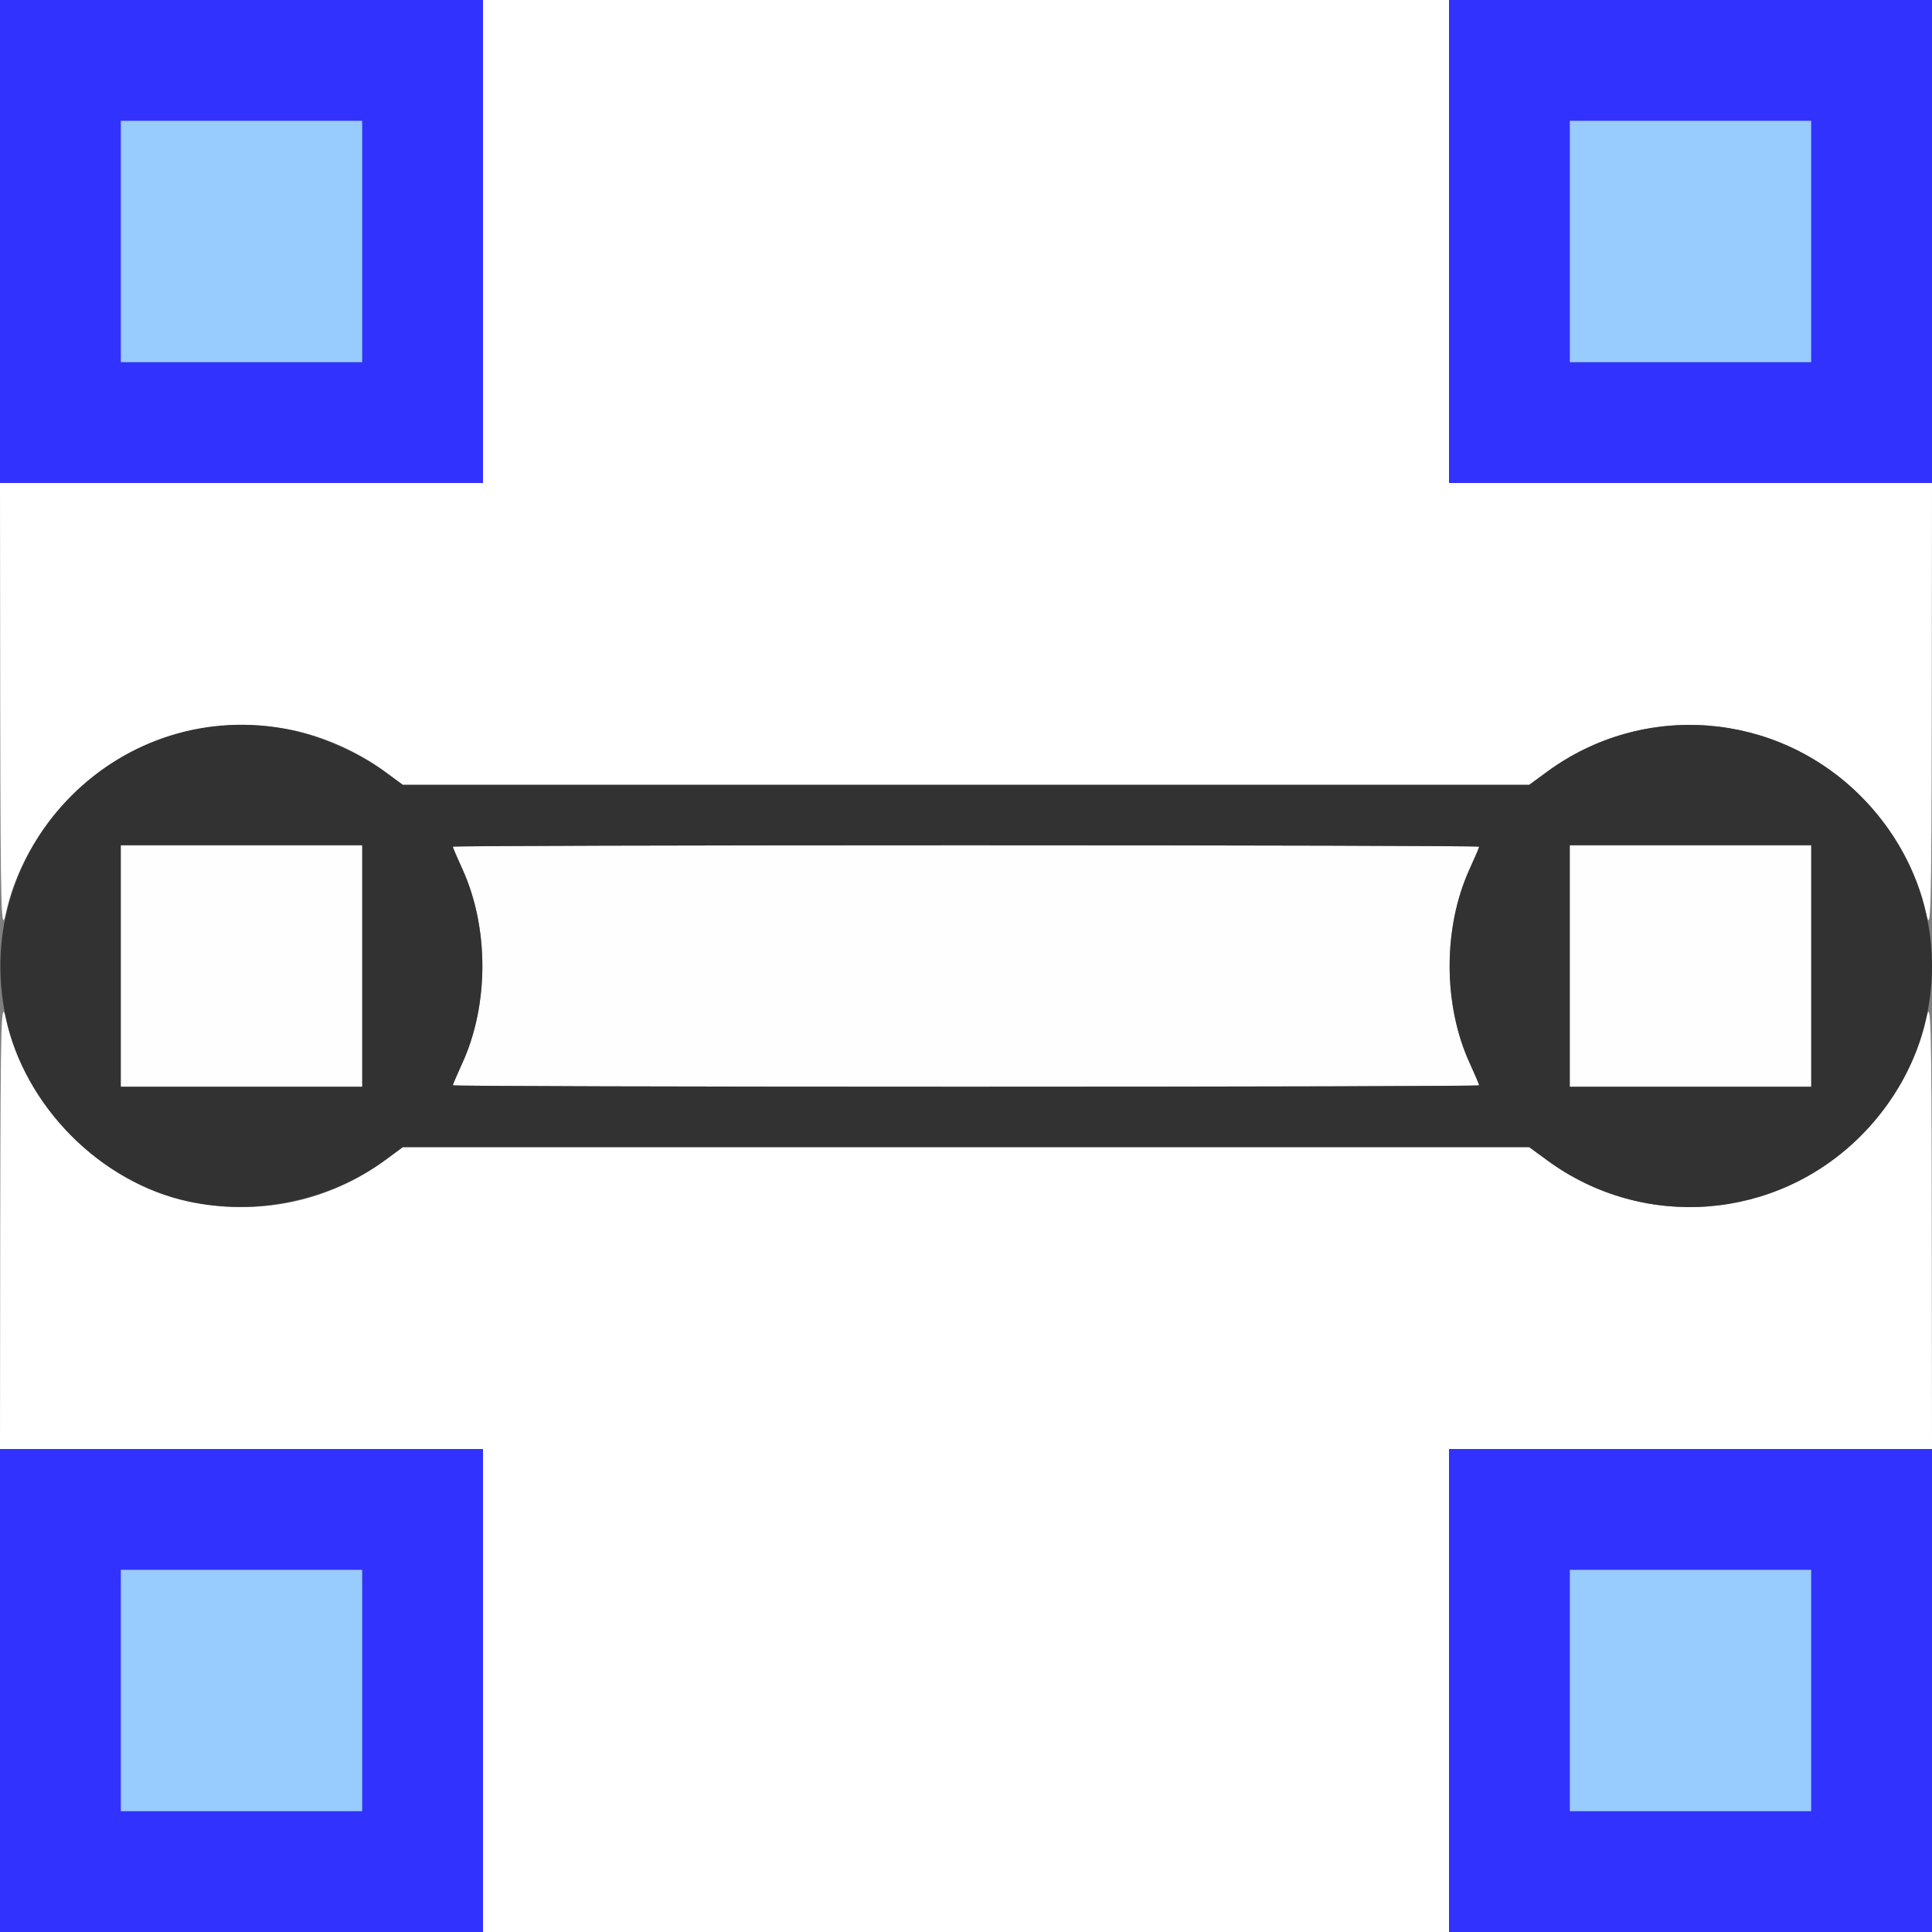 <?xml version="1.0" encoding="UTF-8" standalone="no"?>
<!-- Created with Inkscape (http://www.inkscape.org/) -->

<svg
   xmlns:dc="http://purl.org/dc/elements/1.1/"
   xmlns:cc="http://creativecommons.org/ns#"
   xmlns:rdf="http://www.w3.org/1999/02/22-rdf-syntax-ns#"
   xmlns:svg="http://www.w3.org/2000/svg"
   xmlns="http://www.w3.org/2000/svg"
   xmlns:sodipodi="http://sodipodi.sourceforge.net/DTD/sodipodi-0.dtd"
   xmlns:inkscape="http://www.inkscape.org/namespaces/inkscape"
   version="1.1"
   id="svg2"
   width="16"
   height="16"
   viewBox="0 0 16 16"
   sodipodi:docname="CURVE_QUADRILATERAL.svg"
   inkscape:version="0.92.4 (5da689c313, 2019-01-14)">
  <rect x="0" y="0" width="16" height="16" fill="#808080" stroke="none"/>
  <defs
     id="defs6" />
  <sodipodi:namedview
     pagecolor="#ffffff"
     bordercolor="#666666"
     borderopacity="1"
     objecttolerance="10"
     gridtolerance="10"
     guidetolerance="10"
     inkscape:pageopacity="0"
     inkscape:pageshadow="2"
     inkscape:window-width="828"
     inkscape:window-height="480"
     id="namedview4"
     showgrid="false"
     inkscape:zoom="14.75"
     inkscape:cx="8"
     inkscape:cy="8"
     inkscape:window-x="0"
     inkscape:window-y="0"
     inkscape:window-maximized="0"
     inkscape:current-layer="svg2" />
  <g
     id="CURVE_QUADRILATERAL">
    <path
       style="fill:#ffffff;stroke-width:0.031"
       d="M 4,14 V 12 H 2 0 L 0.002,10.117 C 0.005,8.426 0.009,8.255 0.049,8.438 0.123,8.784 0.32,9.136 0.592,9.408 1.293,10.109 2.391,10.194 3.188,9.609 L 3.336,9.5 H 8 12.664 l 0.149,0.109 c 0.797,0.585 1.895,0.5 2.596,-0.201 0.272,-0.272 0.469,-0.624 0.543,-0.971 0.039,-0.182 0.044,-0.012 0.046,1.68 L 16,12 h -2 -2 v 2 2 H 8 4 Z M 0.002,5.883 0,4 H 2 4 V 2 0 h 4 4 v 2 2 h 2 2 L 15.998,5.883 C 15.995,7.574 15.991,7.745 15.951,7.562 15.877,7.216 15.68,6.864 15.408,6.592 14.707,5.891 13.609,5.806 12.812,6.391 L 12.664,6.5 H 8 3.336 L 3.188,6.391 C 2.391,5.806 1.293,5.891 0.592,6.592 0.32,6.864 0.123,7.216 0.049,7.562 0.009,7.745 0.005,7.574 0.002,5.883 Z"
       id="path827"
       inkscape:connector-curvature="0" />
    <path
       style="fill:#fefefe;stroke-width:0.031"
       d="M 1,8 V 7 H 2 3 V 8 9 H 2 1 Z m 2.75,0.988 c 0,-0.007 0.036,-0.09 0.079,-0.185 0.221,-0.483 0.221,-1.124 0,-1.607 C 3.786,7.102 3.75,7.018 3.75,7.012 3.75,7.005 5.662,7 8,7 c 2.337,0 4.25,0.005 4.25,0.012 0,0.007 -0.036,0.09 -0.079,0.185 -0.221,0.483 -0.221,1.124 0,1.607 0.044,0.095 0.079,0.178 0.079,0.185 C 12.25,8.995 10.338,9 8,9 5.662,9 3.75,8.995 3.75,8.988 Z M 13,8 V 7 h 1 1 v 1 1 h -1 -1 z"
       id="path825"
       inkscape:connector-curvature="0" />
    <path
       style="fill:#98cbfe;stroke-width:0.031"
       d="m 1,14 v -1 h 1 1 v 1 1 H 2 1 Z m 12,0 v -1 h 1 1 v 1 1 H 14 13 Z M 1,2 V 1 H 2 3 V 2 3 H 2 1 Z M 13,2 V 1 h 1 1 v 1 1 h -1 -1 z"
       id="path823"
       inkscape:connector-curvature="0" />
    <path
       style="fill:#3232fe;stroke-width:0.031"
       d="m 0,14 v -2 h 2 2 v 2 2 H 2 0 Z m 3,0 V 13 H 2 1 v 1 1 h 1 1 z m 9,0 v -2 h 2 2 v 2 2 h -2 -2 z m 3,0 v -1 h -1 -1 v 1 1 h 1 1 z M 0,2 V 0 H 2 4 V 2 4 H 2 0 Z M 3,2 V 1 H 2 1 v 1 1 h 1 1 z m 9,0 V 0 h 2 2 v 2 2 h -2 -2 z m 3,0 V 1 h -1 -1 v 1 1 h 1 1 z"
       id="path821"
       inkscape:connector-curvature="0" />
    <path
       style="fill:#323232;stroke-width:0.031"
       d="M 1.562,9.951 C 0.832,9.795 0.201,9.157 0.047,8.422 -0.25,7.003 1.005,5.747 2.419,6.047 2.673,6.101 2.979,6.238 3.188,6.391 L 3.336,6.5 H 8 12.664 l 0.149,-0.109 c 0.797,-0.585 1.895,-0.5 2.596,0.201 0.788,0.788 0.788,2.029 0,2.816 -0.701,0.701 -1.799,0.786 -2.596,0.201 L 12.664,9.5 H 8 3.336 L 3.188,9.609 C 2.732,9.943 2.123,10.072 1.562,9.951 Z M 3,8 V 7 H 2 1 v 1 1 h 1 1 z m 9.25,0.988 c 0,-0.007 -0.036,-0.09 -0.079,-0.185 -0.221,-0.483 -0.221,-1.124 0,-1.607 C 12.214,7.102 12.25,7.018 12.25,7.012 12.25,7.005 10.338,7 8,7 5.662,7 3.75,7.005 3.75,7.012 c 0,0.007 0.036,0.09 0.079,0.185 0.221,0.483 0.221,1.124 0,1.607 C 3.786,8.898 3.75,8.982 3.75,8.988 3.75,8.995 5.662,9 8,9 10.338,9 12.25,8.995 12.25,8.988 Z M 15,8 V 7 h -1 -1 v 1 1 h 1 1 z"
       id="path819"
       inkscape:connector-curvature="0" />
  </g>
</svg>
